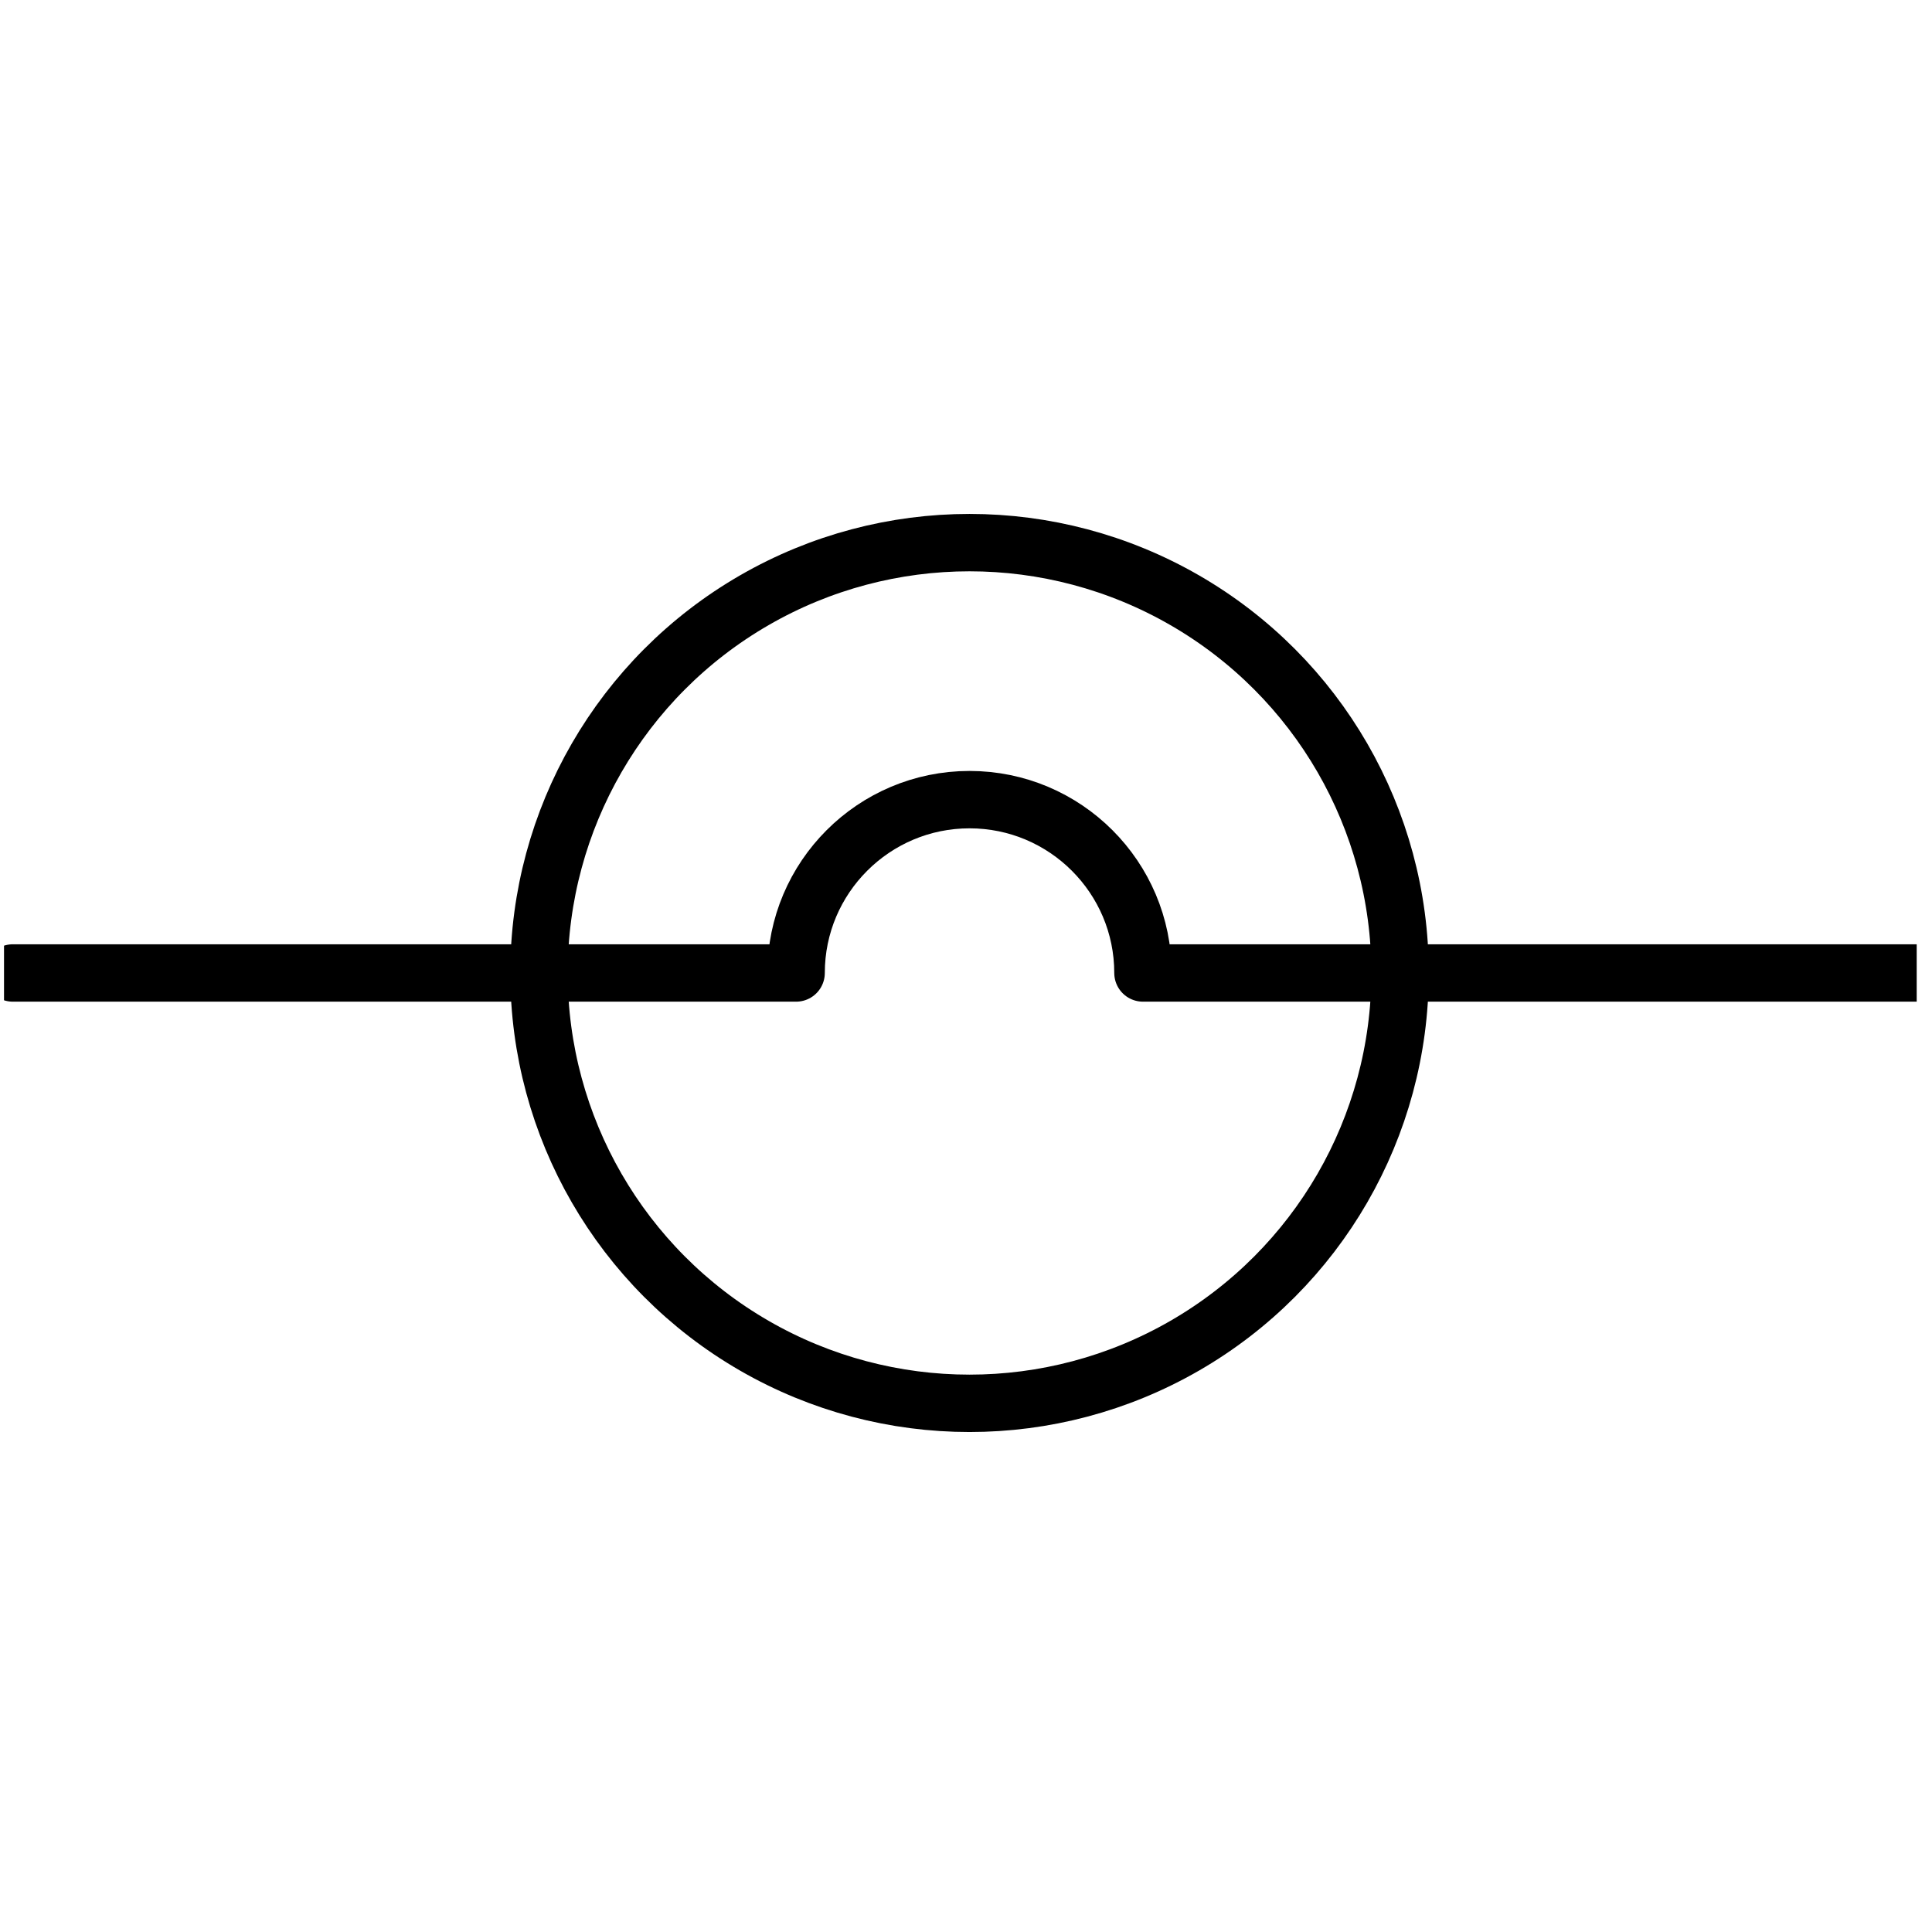 <?xml version="1.0" encoding="UTF-8" standalone="no"?>
<!DOCTYPE svg PUBLIC "-//W3C//DTD SVG 1.1//EN" "http://www.w3.org/Graphics/SVG/1.1/DTD/svg11.dtd">
<svg width="100%" height="100%" viewBox="0 0 101 101" version="1.1" xmlns="http://www.w3.org/2000/svg" xmlns:xlink="http://www.w3.org/1999/xlink" xml:space="preserve" xmlns:serif="http://www.serif.com/" style="fill-rule:evenodd;clip-rule:evenodd;stroke-linecap:round;stroke-linejoin:round;stroke-miterlimit:10;">
    <g transform="matrix(1,0,0,1,-756,-997)">
        <g transform="matrix(1.01,0,0,1.111,204.75,-255.355)">
            <rect id="light_bulb" x="546" y="1128" width="99" height="90" style="fill:none;"/>
            <clipPath id="_clip1">
                <rect id="light_bulb1" serif:id="light_bulb" x="546" y="1128" width="99" height="90"/>
            </clipPath>
            <g clip-path="url(#_clip1)">
                <g id="Lamp" transform="matrix(1.238,0,0,1.125,-581.363,-1287.36)">
                    <path d="M991,2187L958.251,2187C958.251,2183 955.002,2179.75 951,2179.75C946.998,2179.75 943.749,2183 943.749,2187L911,2187L936.233,2187" style="fill:none;stroke:black;stroke-width:2.4px;"/>
                    <circle cx="951" cy="2187" r="18" style="fill:none;stroke:black;stroke-width:2.4px;"/>
                </g>
            </g>
        </g>
    </g>
</svg>
